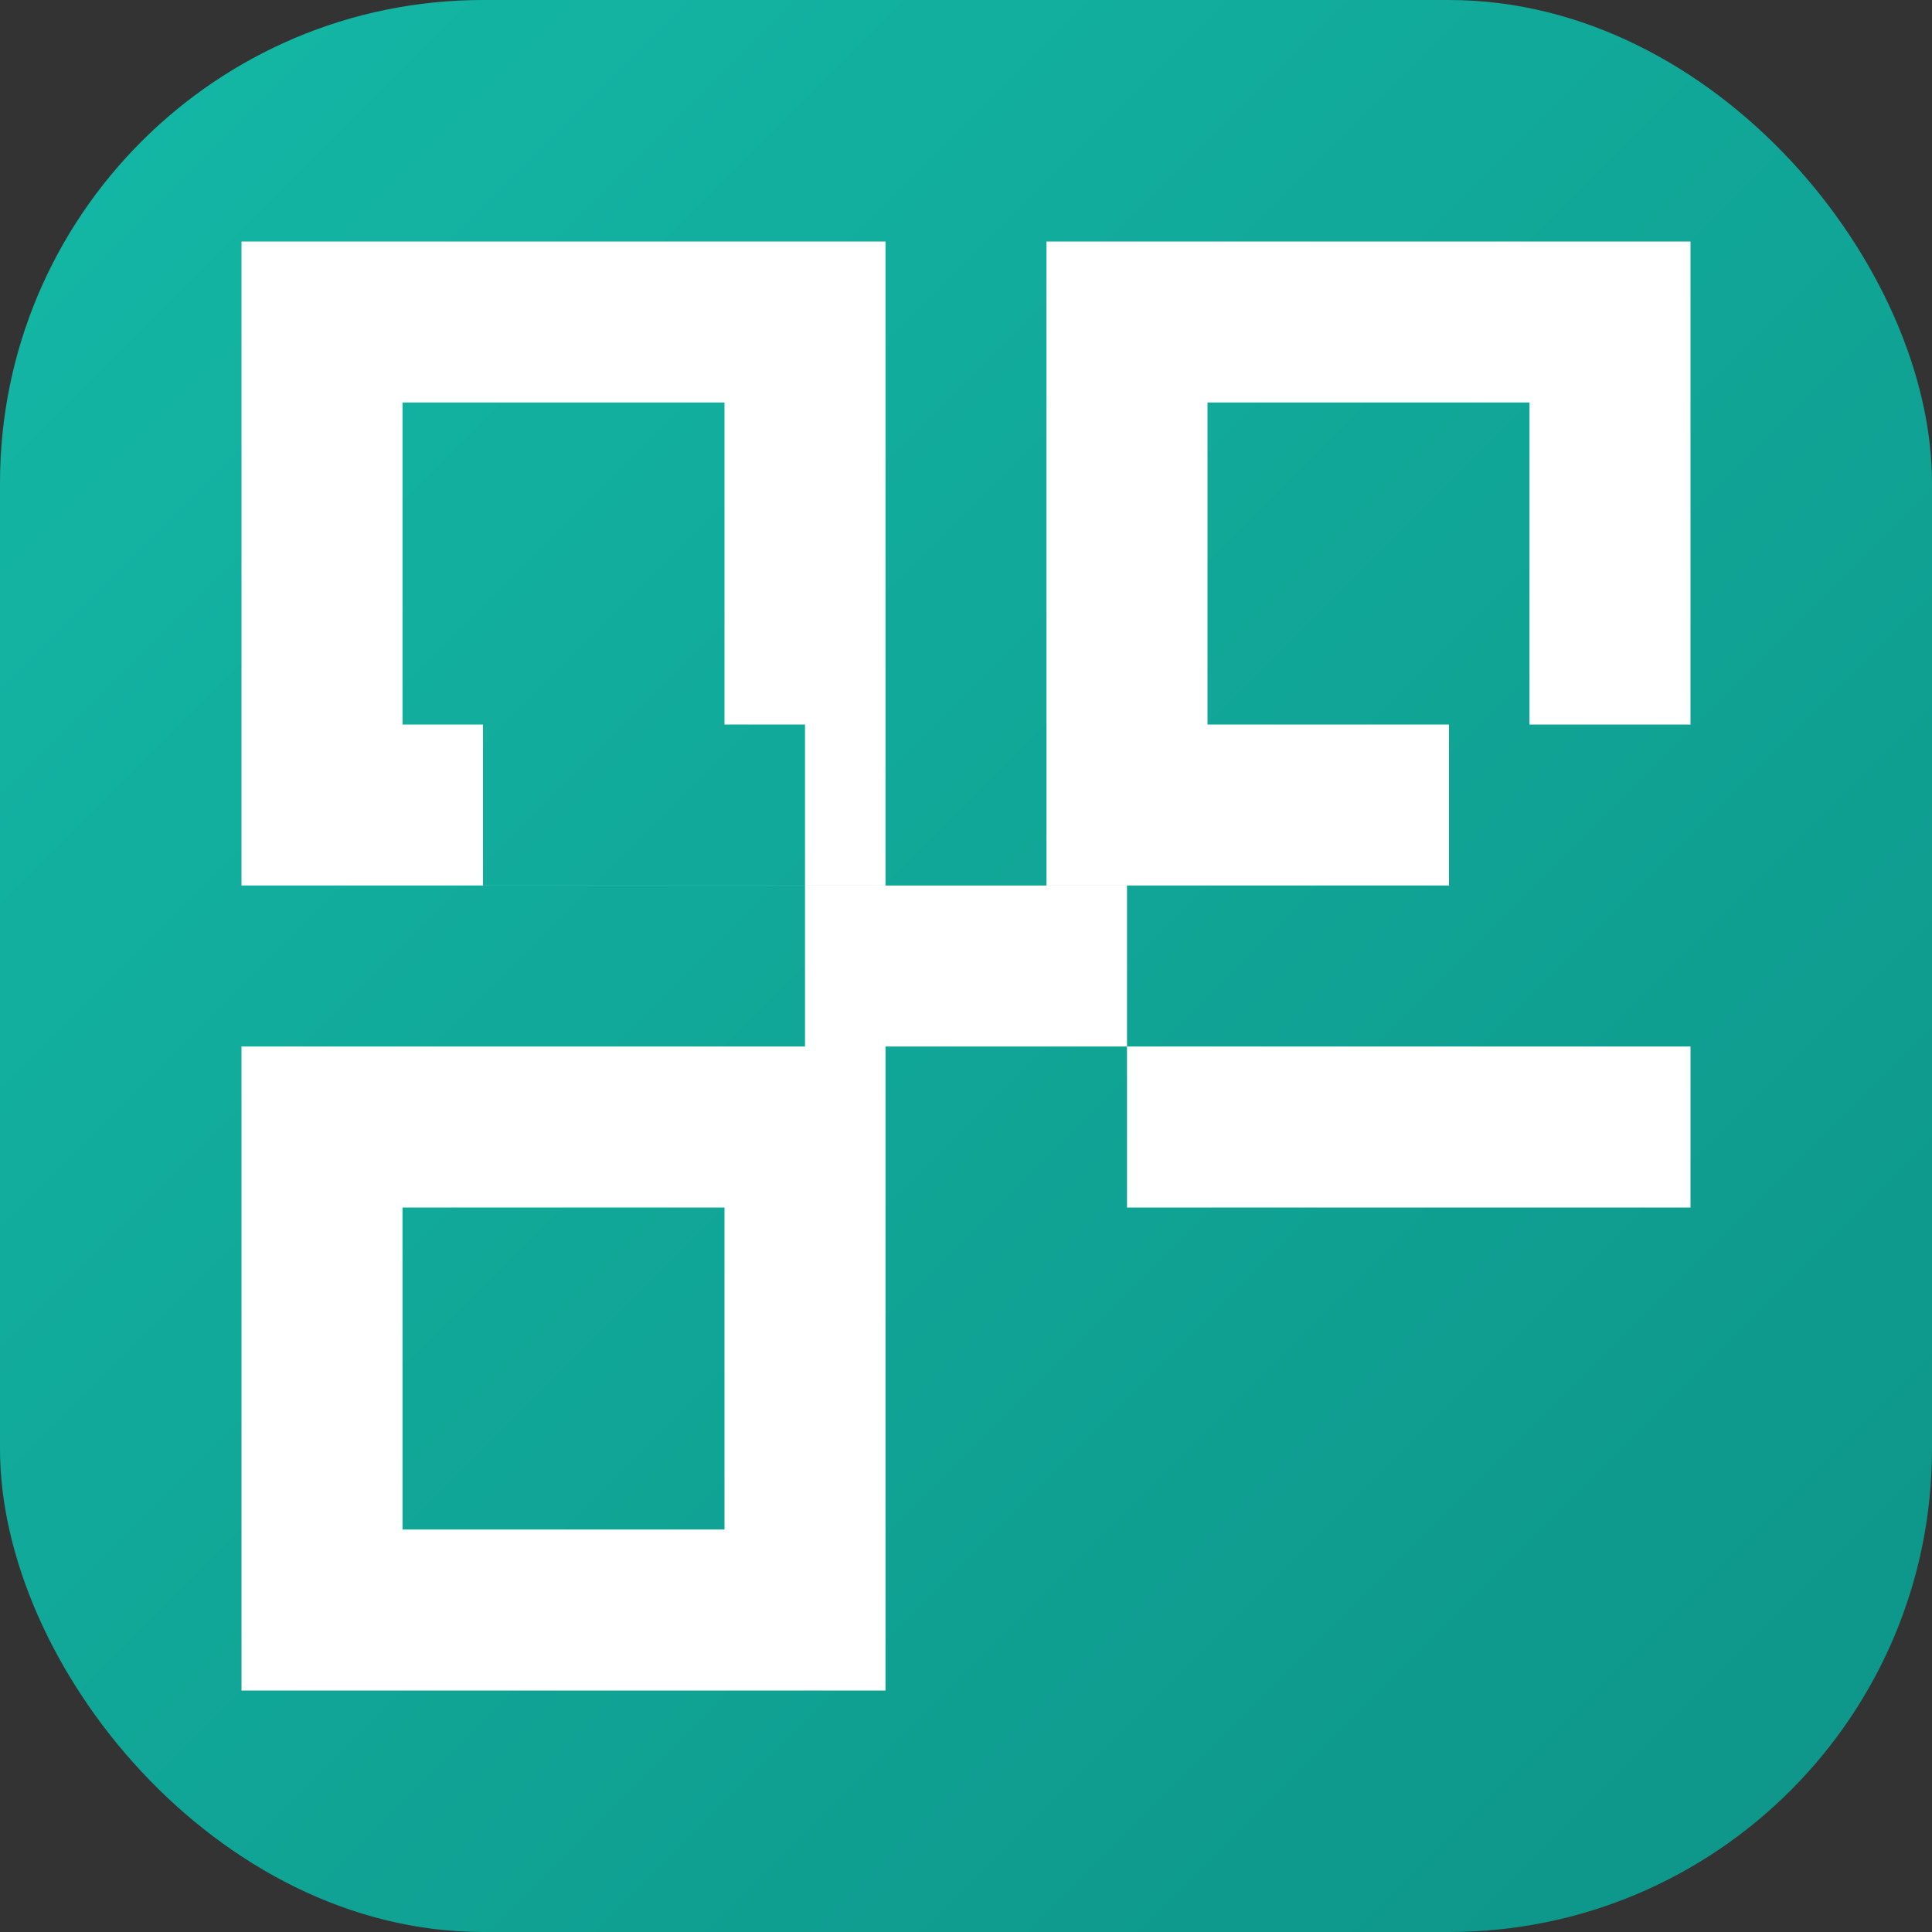 <svg xmlns="http://www.w3.org/2000/svg" viewBox="0 0 24 24" fill="none">
  <rect x="0" y="0" width="24" height="24" fill="#333333" stroke="none"/>
  <defs>
    <linearGradient id="qrGradient" x1="0%" y1="0%" x2="100%" y2="100%">
      <stop offset="0%" style="stop-color:#14b8a6;stop-opacity:1" />
      <stop offset="100%" style="stop-color:#0d9488;stop-opacity:1" />
    </linearGradient>
  </defs>
  <rect width="24" height="24" rx="6" fill="url(#qrGradient)"/>
  <path d="M3 11h8V3H3v8zm2-6h4v4H5V5zm8-2v8h8V3h-8zm6 6h-4V5h4v4zM3 21h8v-8H3v8zm2-6h4v4H5v-4zm13-2h3v2h-3v-2zm0-4h3v2h-3v-2zm-2 4h2v2h-2v-2zm-2 0h2v2h-2v-2zm-2-2h2v2h-2v-2zm-2 0h2v2h-2v-2zm-2-2h2v2h-2v-2zm-2 0h2v2h-2v-2z" fill="white"/>
</svg> 